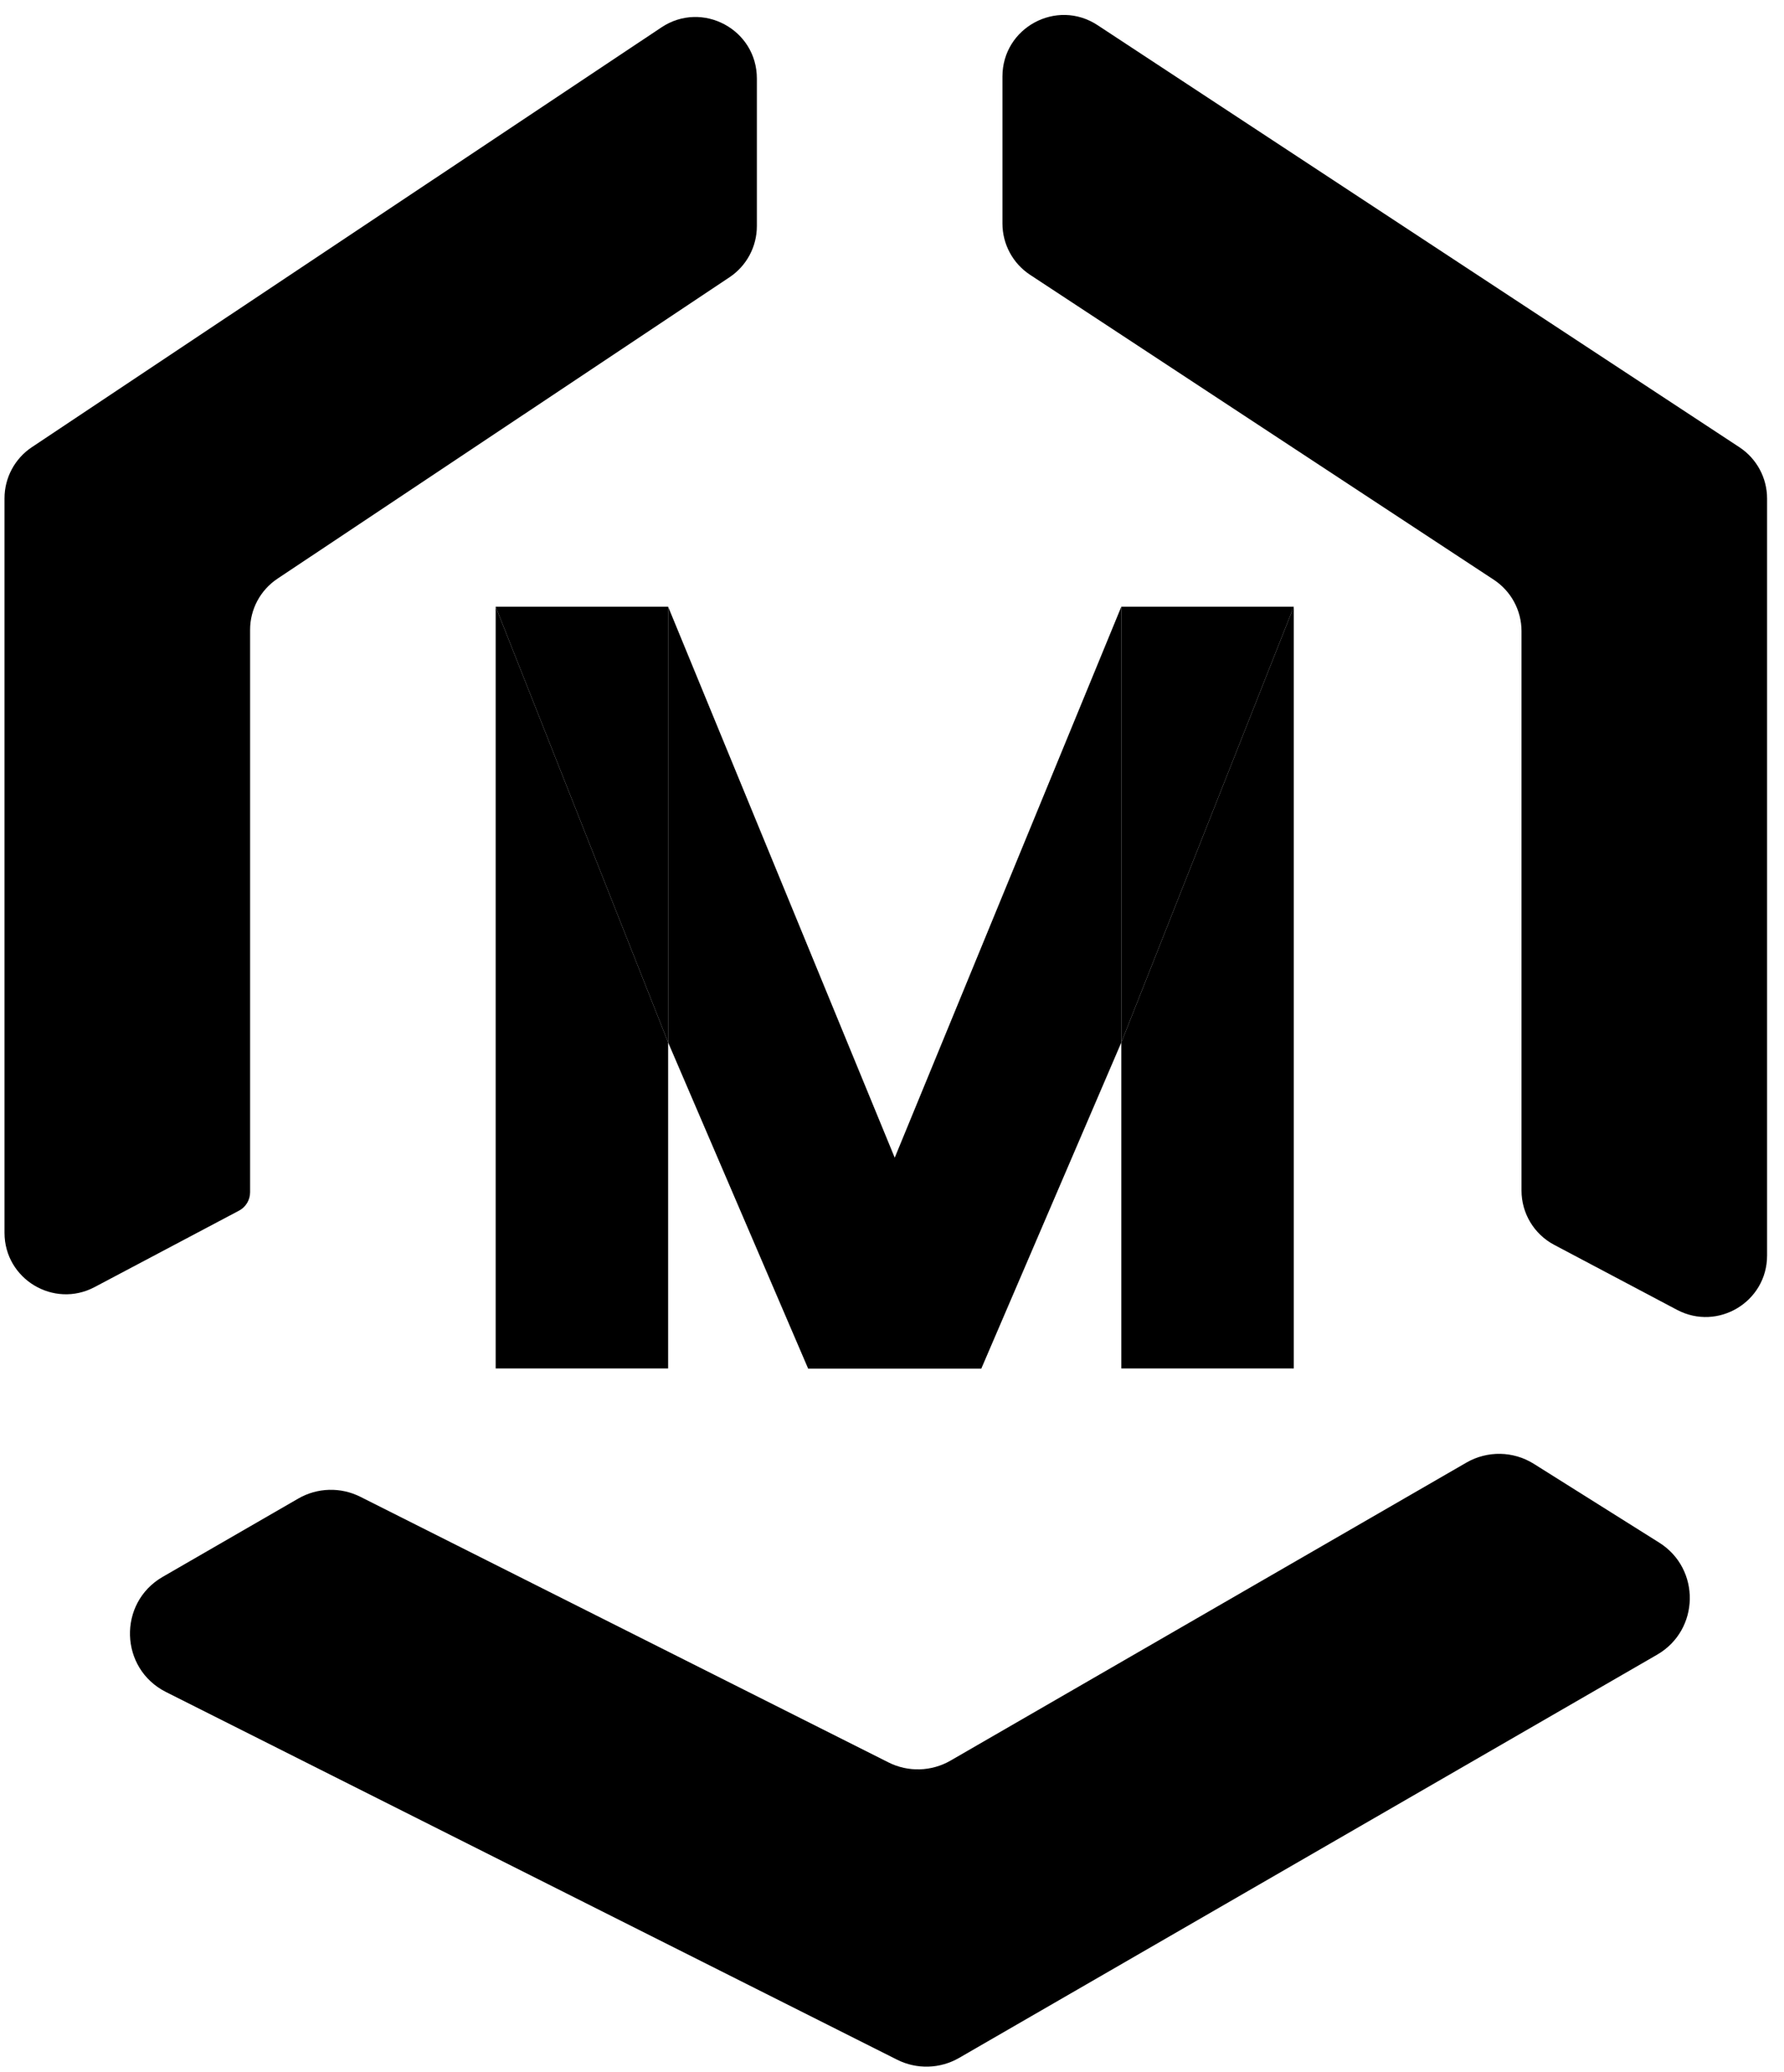 <svg width="87" height="101" viewBox="0 0 87 101" fill="none" xmlns="http://www.w3.org/2000/svg">
<path d="M14.544 73.041C15.474 72.504 16.611 72.471 17.571 72.953L43.328 85.9C44.287 86.382 45.425 86.349 46.355 85.812L71.511 71.288C72.535 70.697 73.801 70.72 74.802 71.349L80.913 75.187C82.948 76.465 82.893 79.448 80.812 80.65L46.774 100.302C45.844 100.839 44.706 100.872 43.747 100.389L8.095 82.469C5.828 81.33 5.735 78.126 7.933 76.857L14.544 73.041Z" fill="#000000"/>
<path d="M24.172 66.697H32.583V50.81L24.172 29.571V66.697Z" fill="#000000"/>
<path d="M39.407 66.697H47.859L32.583 29.571V50.81L39.407 66.697Z" fill="#000000"/>
<path d="M32.583 29.571H24.172L32.583 50.81V29.571Z" fill="#000000"/>
<path d="M63.094 66.697H54.683V50.81L63.094 29.571V66.697Z" fill="#000000"/>
<path d="M47.859 66.697H39.407L54.683 29.571V50.81L47.859 66.697Z" fill="#000000"/>
<path d="M54.683 29.571H63.094L54.683 50.81V29.571Z" fill="#000000"/>
<path d="M36.91 3.826C36.91 1.435 34.245 0.009 32.255 1.335L1.553 21.796C0.72 22.352 0.22 23.286 0.22 24.288V60.086C0.22 62.342 2.619 63.787 4.613 62.733L11.655 59.008C11.988 58.833 12.196 58.487 12.196 58.111V30.698C12.196 29.697 12.696 28.762 13.529 28.207L35.576 13.514C36.409 12.958 36.91 12.023 36.91 11.022L36.91 3.826Z" fill="#000000"/>
<path d="M48.886 10.893C48.886 11.902 49.393 12.842 50.236 13.396L72.849 28.258C73.691 28.812 74.199 29.752 74.199 30.76V58.027C74.199 59.137 74.812 60.156 75.793 60.674L81.781 63.841C83.775 64.895 86.175 63.45 86.175 61.194V24.3C86.175 23.292 85.668 22.352 84.825 21.798L53.524 1.226C51.533 -0.083 48.886 1.346 48.886 3.728L48.886 10.893Z" fill="#000000"/>
</svg>
